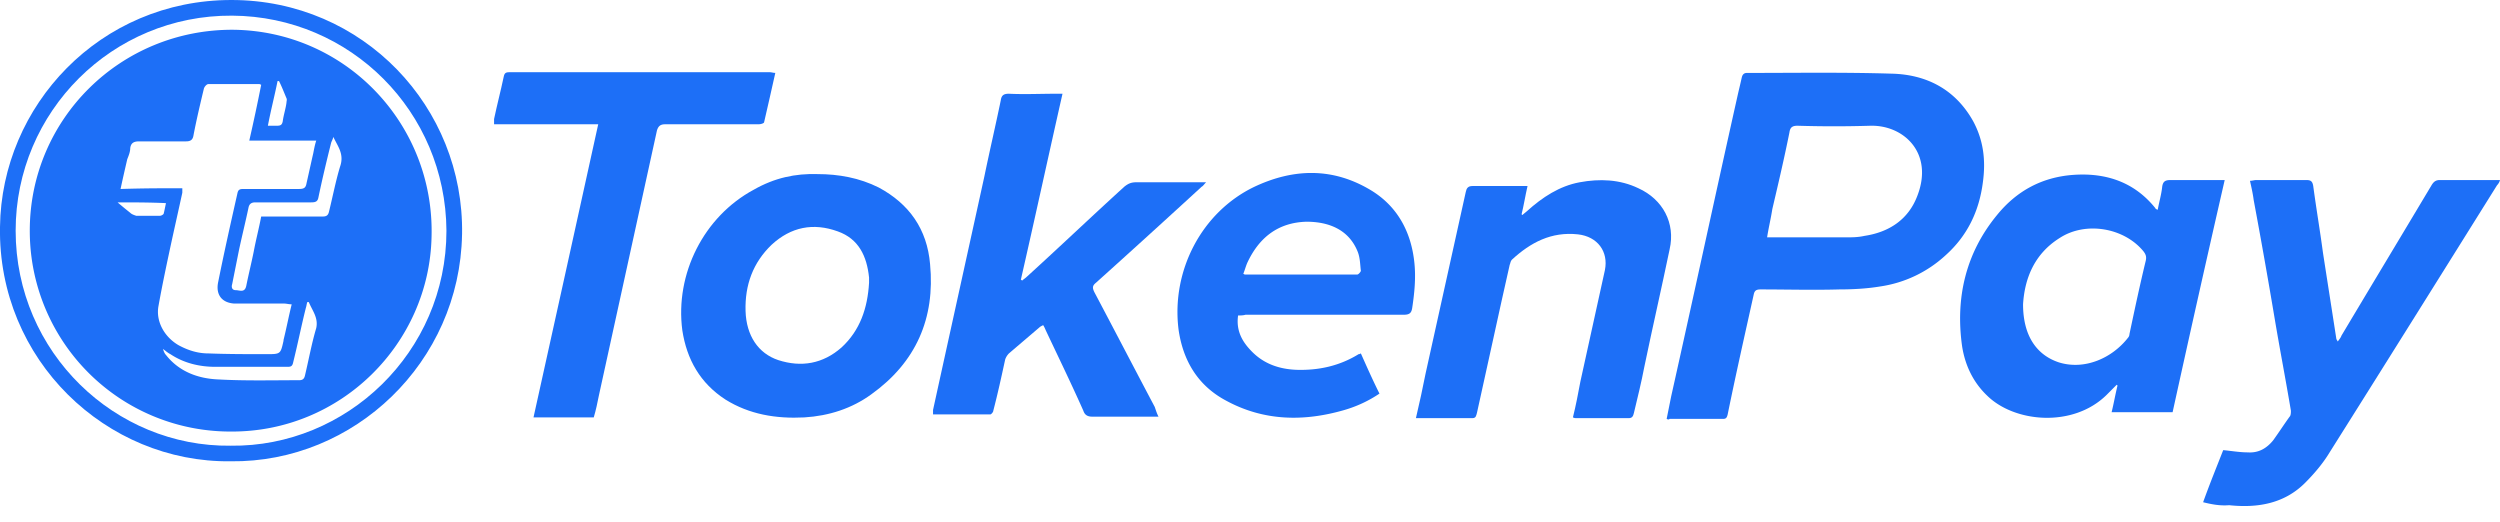 <svg xmlns="http://www.w3.org/2000/svg" width="139" height="29" viewBox="0 0 139 29">
  <g>
    <g>
      <g>
        <path fill="#1d6ff7" d="M98.251 13.197c.083-.538.207-1.035.29-1.572.33-1.407.662-2.814.951-4.261.042-.29.166-.373.455-.373a66.23 66.23 0 0 0 4.054 0c1.862-.041 3.517 1.53 2.606 3.889-.496 1.324-1.571 2.027-2.937 2.234-.372.083-.703.083-1.075.083H98.25zM92.666 23.29c.083.042.124.042.166 0h2.978c.166 0 .207-.082.249-.248.455-2.234.951-4.426 1.447-6.66.042-.207.125-.29.373-.29 1.448 0 2.937.042 4.385 0 .744 0 1.53-.041 2.275-.165a6.81 6.81 0 0 0 3.64-1.738c1.2-1.075 1.862-2.44 2.069-4.054.165-1.2.041-2.316-.538-3.392-.993-1.779-2.606-2.606-4.55-2.648-2.69-.082-5.337-.04-8.026-.04-.165 0-.248.082-.29.247-.082.373-.165.704-.248 1.076-1.24 5.543-2.44 11.128-3.681 16.671l-.249 1.241z"/>
      </g>
      <g>
        <path fill="#1d6ff7" d="M112.482 16.92c.083-1.365.579-2.772 2.027-3.682 1.448-.952 3.599-.58 4.675.745.124.165.165.29.124.496-.331 1.365-.62 2.73-.91 4.095a.316.316 0 0 1-.083.207c-.869 1.117-2.4 1.82-3.848 1.365-1.24-.413-1.985-1.489-1.985-3.226zm8.315 5.998a1447.53 1447.53 0 0 1 2.896-12.907h-3.02c-.29 0-.414.083-.455.372-.042.414-.166.828-.249 1.283-.082-.042-.124-.042-.124-.083-1.158-1.448-2.73-1.986-4.55-1.861-1.779.124-3.185.91-4.26 2.233-1.738 2.11-2.318 4.592-1.945 7.281.165 1.076.62 2.027 1.406 2.772 1.53 1.49 4.757 1.779 6.62-.041l.578-.58c0 .042.042.042.042.042-.124.496-.207.993-.331 1.49h3.392z"/>
      </g>
      <g>
        <path fill="#1d6ff7" d="M64.412 23.166H60.73c-.248 0-.414-.082-.496-.33-.662-1.49-1.366-2.938-2.069-4.427-.041-.083-.082-.207-.165-.331-.083.041-.166.083-.207.124-.58.497-1.117.952-1.696 1.448a.9.9 0 0 0-.207.33c-.207.952-.414 1.904-.662 2.855 0 .083-.124.207-.165.207h-3.186v-.248c.952-4.344 1.903-8.646 2.855-12.99.29-1.406.62-2.813.91-4.22.041-.289.165-.372.455-.372.869.042 1.737 0 2.606 0h.372c-.786 3.475-1.53 6.909-2.316 10.343.041 0 .041.04.082.04.083-.082.166-.123.249-.206 1.82-1.655 3.599-3.35 5.419-5.006.207-.165.372-.248.662-.248h3.888c-.124.124-.165.207-.248.248a753.452 753.452 0 0 1-5.874 5.337c-.207.165-.207.29-.083.538 1.117 2.11 2.234 4.26 3.351 6.37.083.249.124.373.207.538z"/>
      </g>
      <g>
        <path fill="#1d6ff7" d="M48.32 15.72c-.083 1.407-.497 2.648-1.531 3.599-1.034.91-2.234 1.117-3.516.703-1.117-.372-1.78-1.365-1.82-2.73-.042-1.448.413-2.689 1.447-3.682 1.076-.993 2.317-1.24 3.682-.744 1.158.413 1.613 1.365 1.738 2.564v.29zm-2.855-6.04c-1.241-.041-2.4.207-3.558.869-2.771 1.49-4.385 4.675-3.97 7.819.247 1.613.992 2.937 2.398 3.847 1.324.827 2.813 1.075 4.385.993 1.366-.083 2.648-.497 3.724-1.283 2.482-1.779 3.557-4.22 3.268-7.24-.166-1.944-1.159-3.35-2.855-4.26-1.075-.538-2.234-.745-3.392-.745z"/>
      </g>
      <g>
        <path fill="#1d6ff7" d="M122.493 27.924c.372-1.035.745-1.945 1.117-2.896.455.041.91.124 1.365.124.58.041 1.034-.207 1.407-.662.33-.455.62-.91.951-1.365.041-.083.041-.207.041-.29-.29-1.737-.62-3.433-.91-5.17a361.29 361.29 0 0 0-1.158-6.537c-.041-.33-.124-.703-.207-1.075.124 0 .248-.042.331-.042h2.813c.248 0 .331.083.373.331.165 1.241.372 2.44.537 3.682.248 1.613.497 3.185.745 4.799 0 .041.041.082.083.165.082-.124.165-.207.206-.33 1.655-2.773 3.351-5.586 5.006-8.357.124-.207.248-.29.455-.29H139a.668.668 0 0 1-.165.29c-3.103 4.964-6.206 9.928-9.308 14.851-.373.62-.87 1.2-1.366 1.696-1.158 1.158-2.647 1.407-4.22 1.241-.495.041-.95-.041-1.447-.165z"/>
      </g>
      <g>
        <path fill="#1d6ff7" d="M69.128 15.224c.083-.207.124-.373.207-.58.662-1.447 1.737-2.275 3.31-2.316 1.199 0 2.357.413 2.854 1.696.124.33.124.703.165 1.034 0 .041-.124.207-.207.207h-6.246l-.083-.041zm-.29 2.316c.124 0 .29 0 .414-.041h8.811c.331 0 .414-.124.455-.373.125-.827.207-1.654.125-2.482-.166-1.696-.91-3.144-2.4-4.054-2.11-1.282-4.302-1.24-6.495-.207-2.937 1.407-4.633 4.675-4.22 7.943.249 1.738 1.076 3.103 2.607 3.93 2.11 1.159 4.344 1.2 6.619.538a6.949 6.949 0 0 0 1.944-.91c-.372-.745-.703-1.49-1.034-2.234-.083.041-.083.041-.124.041-1.076.662-2.234.91-3.475.87-.951-.042-1.779-.332-2.44-.994-.539-.538-.91-1.158-.787-2.027z"/>
      </g>
      <g>
        <path fill="#1d6ff7" d="M78.725 23.249c.207-.869.373-1.655.538-2.482.745-3.35 1.49-6.743 2.234-10.094.041-.207.124-.33.372-.33h3.062c-.125.537-.207 1.075-.331 1.571l.04.041c.084-.082.166-.124.25-.206.868-.786 1.82-1.407 2.936-1.614 1.117-.207 2.234-.165 3.268.331 1.366.62 2.069 1.945 1.738 3.392-.455 2.193-.952 4.344-1.407 6.537-.165.868-.372 1.696-.579 2.564-.041.166-.083.29-.29.29H87.62c-.042 0-.083 0-.166-.041.166-.662.29-1.324.414-1.986l1.365-6.205c.207-1.035-.414-1.862-1.49-1.986-1.489-.165-2.647.455-3.681 1.407-.083.082-.083.206-.124.29-.62 2.73-1.2 5.46-1.82 8.231-.042.125-.042.29-.249.29h-3.144z"/>
      </g>
      <g>
        <path fill="#1d6ff7" d="M43.107 4.054c-.207.952-.414 1.82-.62 2.73 0 .083-.207.125-.29.125h-5.212c-.249 0-.373.082-.455.33-1.076 4.923-2.152 9.805-3.227 14.728-.083.413-.166.827-.29 1.24h-3.35c1.2-5.419 2.399-10.838 3.598-16.298H27.47v-.29c.165-.786.372-1.572.538-2.358.041-.207.124-.248.33-.248h14.438c.124 0 .207.041.331.041z"/>
      </g>
      <g>
        <path fill="#1d6ff7" d="M.87 12.824C.87 6.205 6.248.827 12.908.87c6.578.041 11.873 5.336 11.914 11.955 0 6.785-5.584 12.038-11.997 11.956C6.413 24.862.87 19.609.87 12.824zm24.821.207C25.815 5.957 20.189 0 12.867 0S.084 5.874 0 12.617c-.124 7.405 5.916 13.114 12.824 13.031 6.868.083 12.742-5.502 12.866-12.617z"/>
      </g>
      <g>
        <path fill="#1d6ff7" d="M6.537 11.252c.952 0 1.78 0 2.69.042-.042.206-.083.413-.125.579 0 .041-.124.124-.207.124H7.572c-.124-.042-.249-.083-.331-.166a24.324 24.324 0 0 1-.704-.579zm9.391-5.791c.041.082 0 .165 0 .248-.041.33-.165.703-.207 1.034-.041.207-.124.248-.33.248h-.497c.165-.868.372-1.654.538-2.482h.082c.166.331.29.662.414.952zm1.241 11.335c.207.496.538.868.414 1.447-.248.828-.414 1.738-.62 2.607-.042.207-.125.29-.332.29-1.489 0-2.978.04-4.467-.042-1.117-.041-2.193-.414-2.938-1.365-.082-.083-.124-.207-.165-.331.124.083.248.207.414.29.744.496 1.613.703 2.482.703h4.054c.165 0 .248-.042.29-.249.248-.992.454-2.027.703-3.02.041-.124.041-.206.082-.33h.083zm1.365-9.184c.249.538.62.951.373 1.655-.249.827-.414 1.696-.62 2.523-.042.165-.125.248-.332.248H14.522c-.125.662-.29 1.283-.414 1.945-.124.62-.29 1.282-.414 1.902-.083.414-.372.249-.579.249-.248 0-.248-.207-.207-.331l.372-1.862c.166-.786.373-1.613.538-2.4.042-.206.166-.289.373-.289h3.102c.248 0 .373-.041.414-.29.207-.992.455-2.026.703-3.02.042-.123.083-.165.124-.33zm-8.397 2.854c-1.076 0-2.152 0-3.434.042.124-.58.248-1.117.372-1.655.083-.207.166-.414.166-.62.041-.29.207-.373.496-.373h2.606c.249 0 .373-.083.414-.331.166-.869.372-1.737.58-2.606.04-.124.165-.248.247-.248h2.813c.042 0 .042 0 .125.041a105.395 105.395 0 0 1-.662 3.103h3.723c-.083.248-.124.496-.166.703-.124.538-.248 1.117-.372 1.655-.041.248-.124.33-.414.33H13.53c-.207 0-.29.042-.331.249-.373 1.655-.745 3.31-1.076 4.964-.124.662.207 1.117.91 1.158h2.772c.124 0 .248.042.414.042-.166.662-.29 1.323-.455 1.985v.042c-.166.744-.166.744-.952.744-1.075 0-2.151 0-3.227-.041-.579 0-1.117-.165-1.654-.455-.786-.455-1.283-1.324-1.117-2.193.207-1.158.455-2.316.703-3.475.207-.951.414-1.861.62-2.813v-.248zm2.688 13.528c6.123.041 11.046-4.882 11.17-10.839.165-6.246-4.757-11.418-11.004-11.5-6.288-.042-11.335 4.964-11.335 11.17a11.15 11.15 0 0 0 11.17 11.169z"/>
      </g>
    </g>
  </g>
</svg>